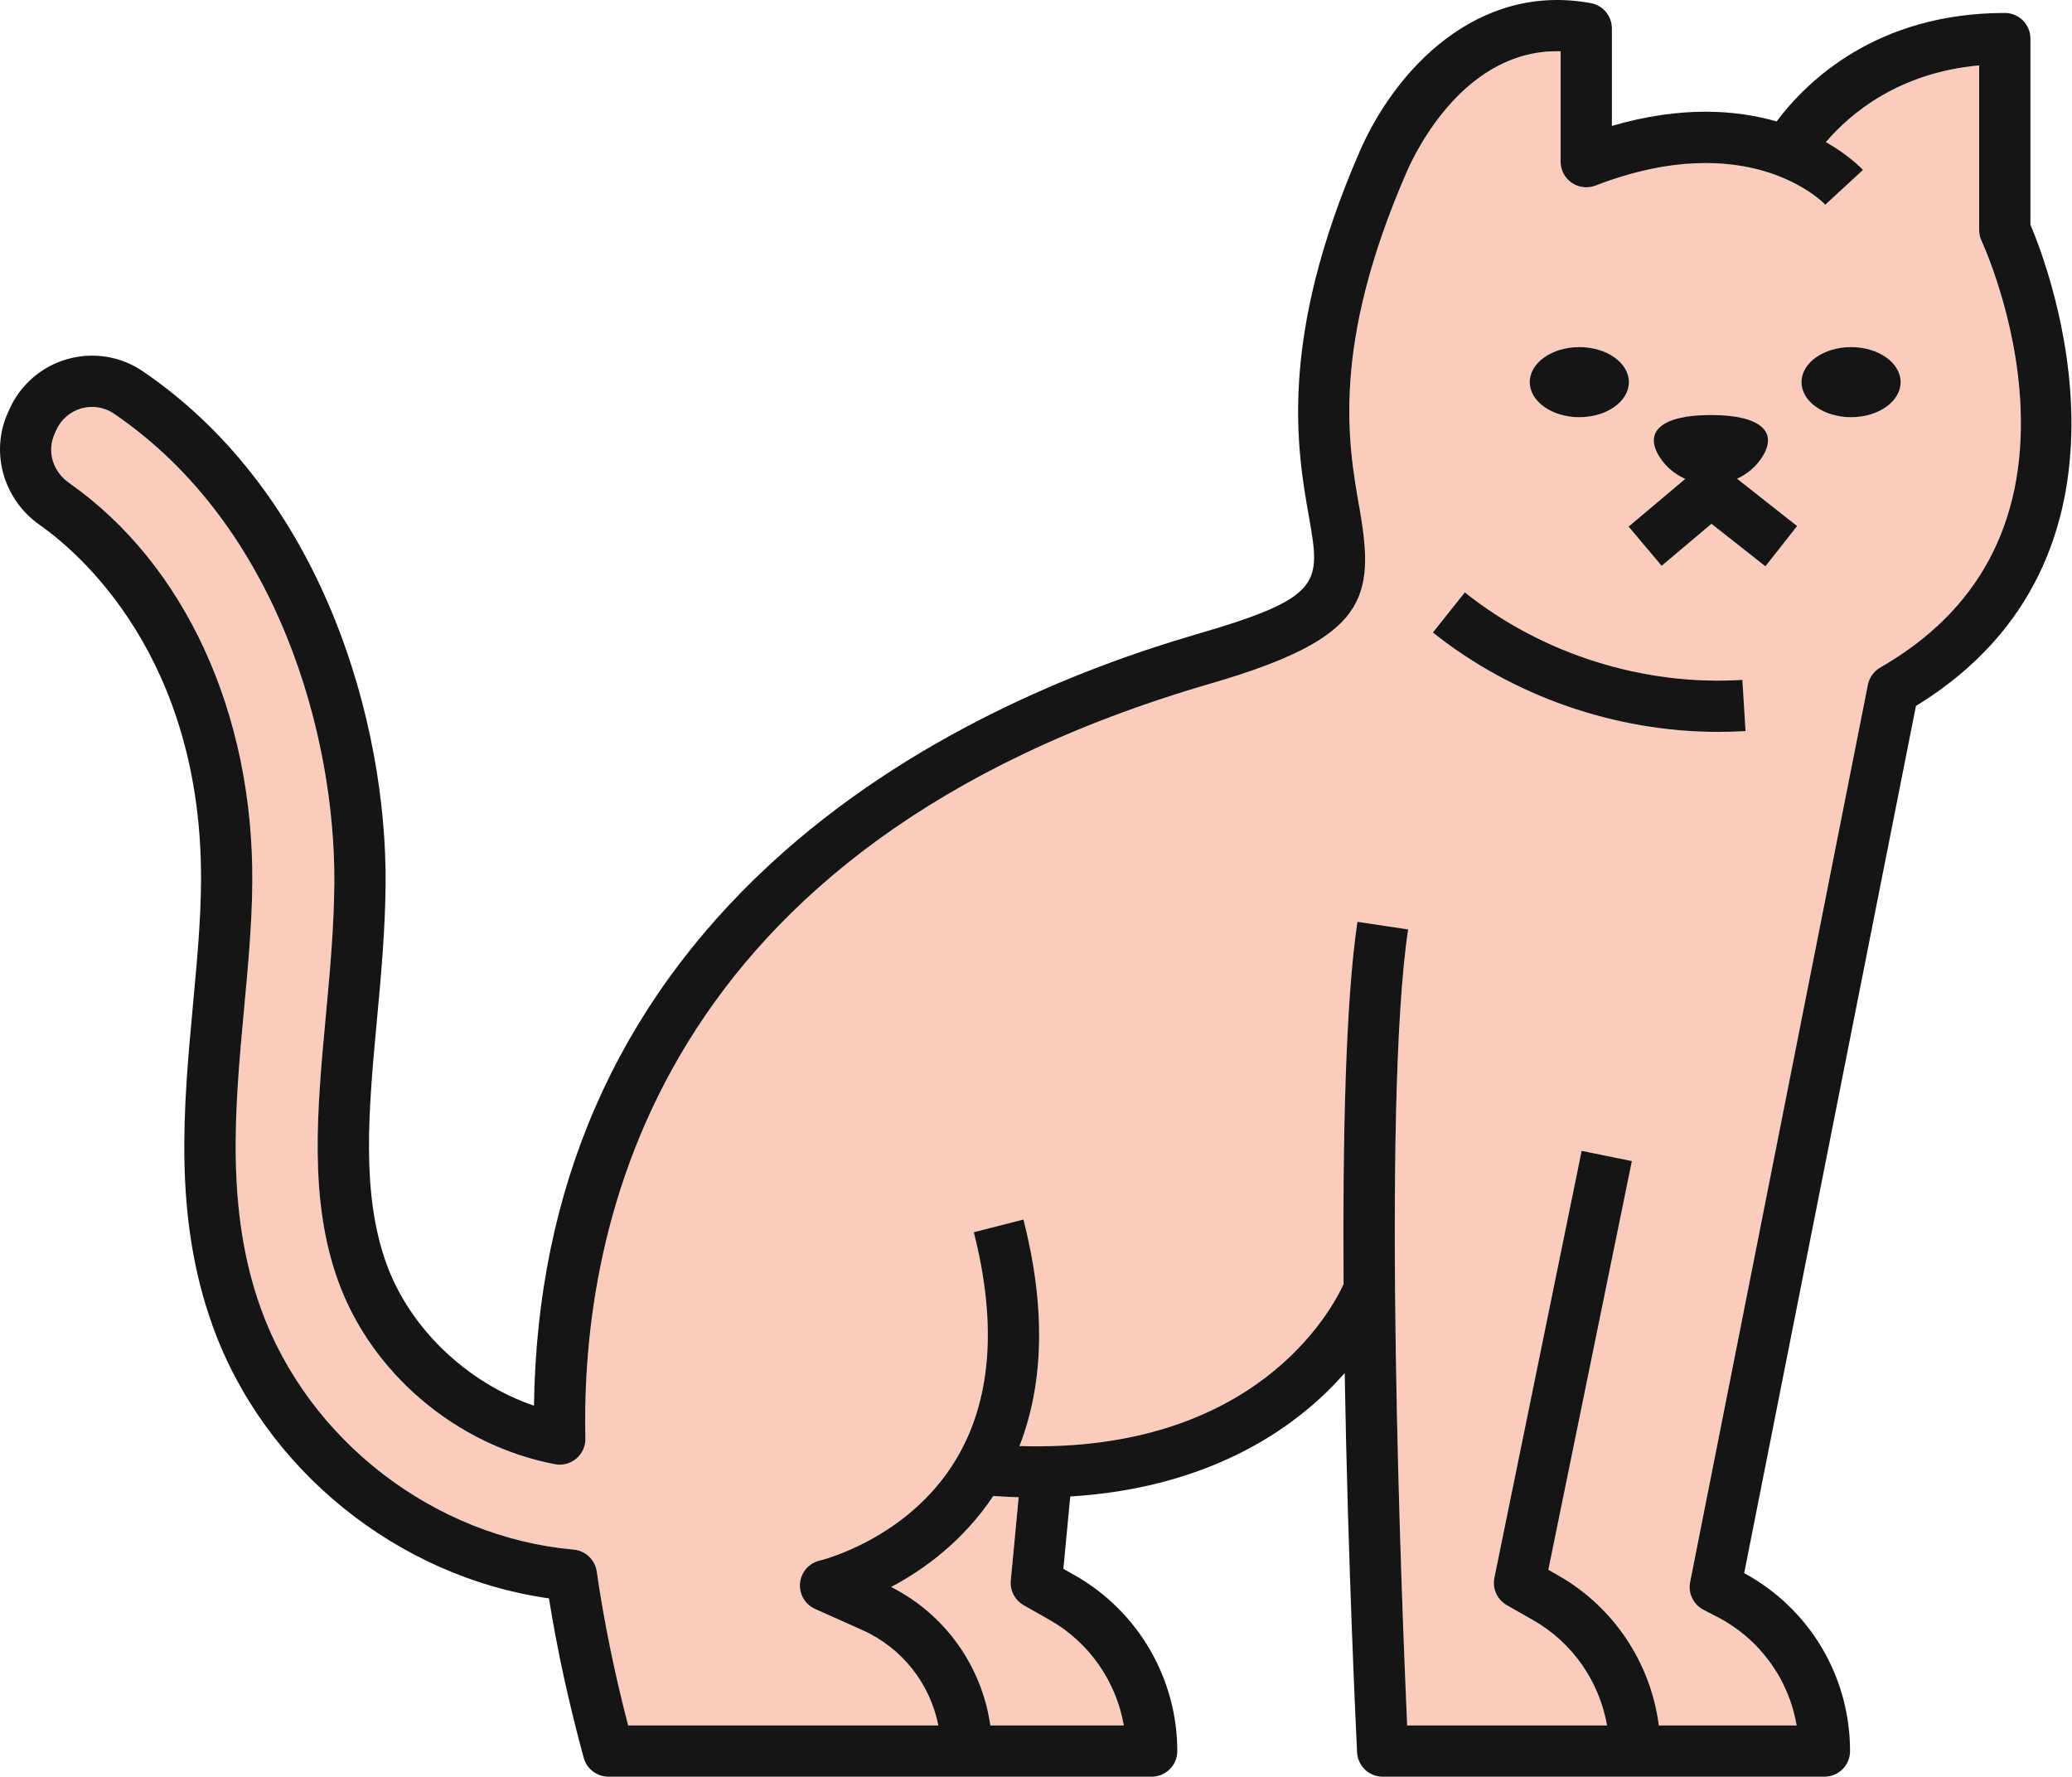 <svg width="1482" height="1271" viewBox="0 0 1482 1271" fill="none" xmlns="http://www.w3.org/2000/svg">
<path d="M1047.72 423.694C1103.15 467.903 1175.51 490.698 1246.24 486.269L1248.53 522.872C1241.98 523.282 1235.41 523.477 1228.85 523.477C1155.56 523.477 1082.18 498.088 1024.86 452.367L1047.72 423.694ZM1129.61 248.242C1149.19 248.242 1165.07 259.478 1165.07 273.307C1165.07 287.157 1149.19 298.371 1129.61 298.371C1110.03 298.371 1094.16 287.157 1094.16 273.307C1094.16 259.478 1110.03 248.242 1129.61 248.242ZM1223.73 296.837C1258.96 296.837 1272.12 308.635 1260.38 326.958C1255.83 334.067 1249.51 339.166 1242.43 342.385L1285.4 376.244L1262.7 405.047L1224.13 374.645L1188.49 404.68L1164.87 376.633L1205.35 342.515C1198.14 339.296 1191.72 334.153 1187.09 326.958C1175.36 308.635 1188.52 296.837 1223.73 296.837V296.837ZM1323.98 248.242C1343.56 248.242 1359.43 259.478 1359.43 273.307C1359.43 287.157 1343.56 298.371 1323.98 298.371C1304.4 298.371 1288.53 287.157 1288.53 273.307C1288.53 259.478 1304.4 248.242 1323.98 248.242ZM671.155 1234.1C665.262 1204.28 645.238 1178.59 616.84 1165.89L582.981 1150.76C575.773 1147.54 571.436 1140.07 572.218 1132.22C572.998 1124.36 578.72 1117.87 586.421 1116.15C586.985 1115.99 649.054 1101 683.364 1044.54C708.97 1002.38 713.386 947.479 696.493 881.317L732.026 872.242C747.891 934.384 746.906 988.706 729.171 1034.25C897.837 1039.55 952.515 937.064 961.009 918.438C960.286 816.538 962.345 716.496 970.9 659.301L1007.17 664.746C988.197 791.603 1002.76 1150.67 1006.48 1234.1H1056.15H1149.43C1143.98 1202.68 1124.74 1174.79 1096.52 1158.73L1077.76 1148.06C1070.86 1144.13 1067.27 1136.22 1068.86 1128.44L1131.27 823.085L1167.2 830.431L1107.45 1122.76L1114.67 1126.88C1154.33 1149.44 1180.74 1189.48 1186.49 1234.1H1285.03C1279.4 1200.95 1258.64 1172.13 1228.08 1156.34L1218.44 1151.37C1211.19 1147.61 1207.29 1139.53 1208.87 1131.51L1336 489.769C1337.04 484.562 1340.27 480.068 1344.87 477.432C1414.97 437.199 1448.73 374.451 1445.19 290.938C1442.46 226.332 1417.61 172.875 1417.36 172.357C1416.2 169.915 1415.6 167.214 1415.6 164.513V46.753C1358.41 51.961 1323.83 80.785 1305.96 101.614C1322.67 111.165 1331.52 120.478 1332.51 121.515L1305.55 146.385C1303.44 144.181 1250.51 90.573 1141.16 132.729C1135.54 134.911 1129.18 134.155 1124.19 130.741C1119.21 127.327 1116.23 121.666 1116.23 115.616V36.684C1048.43 34.61 1012.92 107.405 1006.15 122.941C951.927 247.442 964.179 316.975 972.285 362.977C983.843 428.534 977.648 456.386 865.74 488.927C468.988 604.353 415.353 876.736 418.694 1028.83C418.817 1034.38 416.429 1039.68 412.203 1043.24C407.972 1046.81 402.356 1048.3 396.917 1047.26C326.473 1033.78 265.571 982.245 241.761 915.932C220.876 857.786 226.788 794.023 233.048 726.543C235.925 695.45 238.885 663.536 239.129 631.838C239.944 526.848 199.138 375.877 81.452 295.822C74.636 291.219 66.155 289.858 58.184 292.105C50.147 294.395 43.594 300.078 40.199 307.706L38.991 310.428C33.464 322.831 37.731 337.2 49.359 345.345C132.385 403.556 181.393 510.491 180.453 631.384C180.224 660.684 177.504 690.048 174.621 721.12C168.048 792.035 161.25 865.349 186.538 935.767C220.407 1030.06 310.327 1099.42 410.301 1108.32C418.767 1109.1 425.608 1115.56 426.821 1123.99C431.953 1159.56 439.503 1196.55 449.289 1234.1H621.356H671.155" fill="#F9CCBE"/>
<path d="M732.148 1148.07C725.876 1144.5 722.28 1137.57 722.961 1130.4L728.599 1070.88C722.677 1070.71 716.617 1070.4 710.441 1069.96C688.854 1102.35 660.632 1122.79 637.371 1135.06C675.967 1154.54 702.357 1191.76 708.333 1234.09H803.815C798.367 1202.67 779.125 1174.8 750.915 1158.73L732.148 1148.07" fill="#F9CCBE"/>
<path d="M1323.98 298.384C1343.56 298.384 1359.43 287.16 1359.43 273.297C1359.43 259.475 1343.56 248.251 1323.98 248.251C1304.4 248.251 1288.53 259.475 1288.53 273.297C1288.53 287.16 1304.4 298.384 1323.98 298.384Z" fill="#151516"/>
<path d="M1129.61 298.384C1149.19 298.384 1165.06 287.16 1165.06 273.297C1165.06 259.475 1149.19 248.251 1129.61 248.251C1110.03 248.251 1094.16 259.475 1094.16 273.297C1094.16 287.16 1110.03 298.384 1129.61 298.384Z" fill="#151516"/>
<path d="M1205.35 342.527L1164.87 376.625L1188.49 404.683L1224.13 374.645L1262.7 405.043L1285.39 376.245L1242.43 342.387C1249.51 339.167 1255.83 334.068 1260.38 326.948C1272.12 308.649 1258.96 296.83 1223.73 296.83C1188.52 296.83 1175.36 308.649 1187.09 326.948C1191.72 334.168 1198.14 339.307 1205.35 342.527" fill="#151516"/>
<path d="M426.821 1123.98C425.608 1115.57 418.769 1109.09 410.3 1108.33C310.327 1099.41 220.408 1030.06 186.539 935.771C161.25 865.347 168.049 792.034 174.621 721.106C177.503 690.055 180.225 660.69 180.455 631.391C181.392 510.493 132.385 403.566 49.359 345.361C37.731 337.193 33.463 322.85 38.992 310.434L40.199 307.697C43.595 300.099 50.147 294.405 58.184 292.106C66.156 289.85 74.637 291.208 81.452 295.828C199.137 375.887 239.944 526.851 239.131 631.829C238.884 663.537 235.925 695.464 233.05 726.537C226.789 794.026 220.876 857.793 241.761 915.932C265.572 982.238 326.471 1033.79 396.918 1047.25C402.358 1048.3 407.973 1046.81 412.203 1043.25C416.43 1039.68 418.817 1034.38 418.694 1028.84C415.352 876.756 468.987 604.369 865.74 488.946C977.648 456.383 983.841 428.529 972.283 362.967C964.181 316.982 951.928 247.456 1006.15 122.945C1012.92 107.398 1048.43 34.609 1116.23 36.69V115.631C1116.23 121.675 1119.21 127.325 1124.19 130.741C1129.18 134.157 1135.54 134.901 1141.16 132.733C1250.51 90.558 1303.44 144.186 1305.55 146.398L1332.5 121.522C1331.52 120.471 1322.67 111.164 1305.96 101.617C1323.82 80.77 1358.4 51.952 1415.6 46.763V164.507C1415.6 167.223 1416.2 169.916 1417.35 172.347C1417.61 172.894 1442.45 226.347 1445.19 290.945C1448.73 374.464 1414.97 437.201 1344.86 477.427C1340.27 480.077 1337.04 484.566 1336 489.778L1208.87 1131.52C1207.29 1139.51 1211.19 1147.61 1218.44 1151.38L1228.07 1156.35C1258.64 1172.14 1279.4 1200.95 1285.03 1234.09H1186.49C1180.74 1189.48 1154.33 1149.45 1114.67 1126.87L1107.45 1122.76L1167.2 830.442L1131.27 823.107L1068.86 1128.45C1067.27 1136.22 1070.86 1144.13 1077.76 1148.07L1096.52 1158.73C1124.74 1174.79 1143.98 1202.68 1149.43 1234.09H1056.15H1006.48C1002.76 1150.68 988.197 791.596 1007.17 664.741L970.899 659.311C962.345 716.486 960.285 816.537 961.01 918.428C952.515 937.063 897.835 1039.54 729.172 1034.25C746.905 988.698 747.891 934.391 732.027 872.245L696.492 881.333C713.387 947.486 708.97 1002.38 683.363 1044.54C649.054 1100.99 586.986 1116.01 586.421 1116.14C578.721 1117.9 572.999 1124.36 572.217 1132.22C571.435 1140.06 575.771 1147.54 582.983 1150.76L616.841 1165.9C645.237 1178.6 665.264 1204.28 671.155 1234.09H621.356H449.289C439.503 1196.53 431.954 1159.57 426.821 1123.98V1123.98ZM803.816 1234.09H708.332C702.358 1191.76 675.968 1154.55 637.373 1135.06C660.634 1122.8 688.853 1102.35 710.441 1069.96C716.619 1070.4 722.678 1070.71 728.6 1070.88L722.961 1130.4C722.282 1137.58 725.878 1144.5 732.148 1148.07L750.915 1158.73C779.125 1174.79 798.366 1202.68 803.816 1234.09V1234.09ZM691.284 1270.74H823.729C833.857 1270.74 842.065 1262.55 842.065 1252.41C842.065 1200.63 814.094 1152.52 769.056 1126.87L760.588 1122.06L765.487 1070.33C847.881 1065.3 902.2 1035.34 935.013 1008.08C945.479 999.406 954.308 990.559 961.791 982.085C964.134 1119.06 970.185 1243.7 970.658 1253.31C971.142 1263.08 979.197 1270.74 988.972 1270.74H1056.15H1169.35H1304.92C1315.05 1270.74 1323.25 1262.55 1323.25 1252.41C1323.25 1199.03 1294.3 1150.52 1247.53 1125.14L1370.38 504.931C1544.45 398.267 1465.57 192.033 1452.27 160.697V27.624C1452.27 17.485 1444.07 9.273 1433.94 9.273C1342.45 9.273 1292.39 57.93 1270.72 86.857C1241.68 78.492 1202.45 75.602 1152.9 90.055V20.288C1152.9 11.441 1146.58 3.843 1137.89 2.244C1056.44 -12.734 997.916 50.025 972.531 108.295C913.894 242.945 927.839 322.062 936.169 369.34C944.622 417.318 946.385 427.303 855.496 453.734C771.189 478.259 649.928 526.654 551.034 617.924C440.911 719.552 384.089 849.8 381.928 1005.41C333.967 988.917 292.994 950.114 276.281 903.537C258.146 853.063 263.691 793.238 269.582 729.734C272.512 698.092 275.543 665.376 275.803 632.114C276.688 518.092 231.716 353.661 102.072 265.5C86.248 254.748 66.578 251.595 48.146 256.85C29.63 262.128 14.524 275.223 6.687 292.807L5.48 295.544C-7.075 323.726 2.526 357.296 28.308 375.383C55.712 394.588 145.036 469.807 143.783 631.106C143.566 658.873 140.912 687.449 138.105 717.734C131.161 792.625 123.984 870.077 152.024 948.165C188.996 1051.11 284.556 1127.97 392.648 1143.21C398.565 1180.24 406.917 1218.54 417.527 1257.28C419.708 1265.22 426.95 1270.74 435.213 1270.74H621.356H691.284" fill="#151516"/>
<path d="M1248.52 522.882L1246.23 486.267C1175.51 490.707 1103.15 467.912 1047.72 423.705L1024.86 452.382C1082.18 498.088 1155.55 523.478 1228.84 523.478C1235.4 523.478 1241.98 523.285 1248.52 522.882" fill="#151516"/>
</svg>

